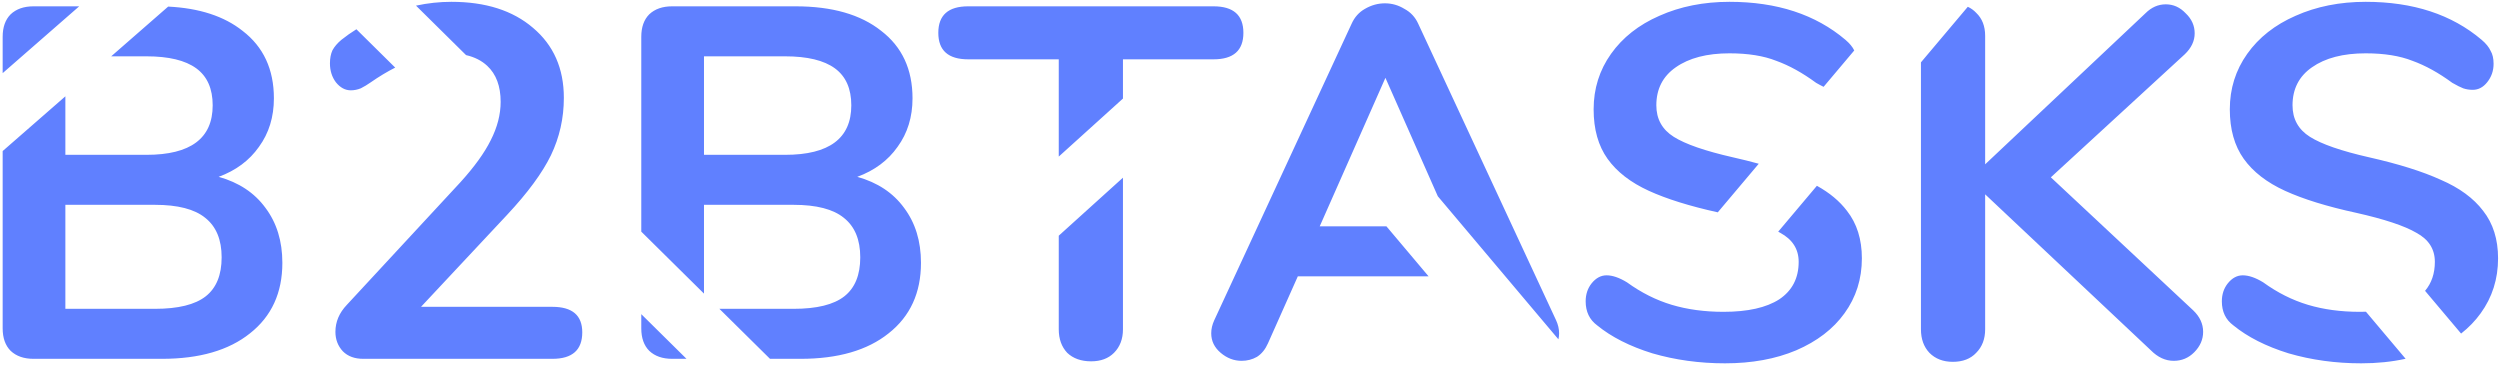 <svg width="425" height="62" viewBox="0 0 425 62" fill="none" xmlns="http://www.w3.org/2000/svg">
<path fill-rule="evenodd" clip-rule="evenodd" d="M302.296 39.384C302.416 39.449 302.532 39.514 302.644 39.58C304.731 40.713 305.774 42.357 305.774 44.51C305.774 47.286 304.674 49.411 302.474 50.885C300.275 52.301 297.116 53.01 292.999 53.01C289.784 53.01 286.851 52.614 284.2 51.82C281.549 51.026 279.011 49.752 276.585 47.995C275.288 47.202 274.132 46.805 273.117 46.805C272.158 46.805 271.312 47.258 270.578 48.165C269.902 49.015 269.563 50.035 269.563 51.225C269.563 52.981 270.212 54.342 271.509 55.305C273.935 57.288 277.065 58.875 280.9 60.065C284.792 61.199 288.91 61.765 293.252 61.765C297.821 61.765 301.854 61.029 305.351 59.555C308.904 58.025 311.64 55.928 313.558 53.265C315.532 50.545 316.519 47.428 316.519 43.915C316.519 40.685 315.673 37.993 313.981 35.84C312.726 34.188 311.023 32.769 308.872 31.584L302.296 39.384ZM298.987 27.837C297.618 27.459 296.158 27.095 294.606 26.745C289.868 25.668 286.512 24.507 284.538 23.26C282.564 22.013 281.577 20.228 281.577 17.905C281.577 15.128 282.677 12.975 284.877 11.445C287.133 9.858 290.179 9.065 294.014 9.065C297.173 9.065 299.824 9.49 301.967 10.34C304.166 11.133 306.423 12.38 308.735 14.08C309.225 14.361 309.651 14.588 310.011 14.761L315.222 8.58C314.935 7.976 314.436 7.373 313.727 6.77C308.651 2.463 302.08 0.31 294.014 0.31C289.614 0.31 285.638 1.103 282.085 2.69C278.588 4.22 275.852 6.373 273.878 9.15C271.904 11.927 270.917 15.072 270.917 18.585C270.917 21.985 271.707 24.79 273.286 27C274.865 29.21 277.206 31.023 280.308 32.44C283.33 33.82 287.235 35.039 292.023 36.096L298.987 27.837ZM326.561 10.601L334.527 1.154C335.069 1.403 335.544 1.745 335.952 2.18C336.968 3.143 337.475 4.447 337.475 6.09V27.935L364.718 2.265C365.733 1.245 366.889 0.735 368.187 0.735C369.484 0.735 370.612 1.245 371.571 2.265C372.586 3.228 373.094 4.362 373.094 5.665C373.094 6.968 372.53 8.158 371.402 9.235L348.643 30.145L372.84 52.755C373.968 53.831 374.532 55.05 374.532 56.41C374.532 57.714 374.025 58.875 373.009 59.895C372.05 60.858 370.894 61.34 369.541 61.34C368.13 61.34 366.833 60.745 365.649 59.555L337.475 33.035V55.985C337.475 57.629 336.968 58.96 335.952 59.98C334.993 61 333.668 61.51 331.976 61.51C330.34 61.51 329.015 61 328 59.98C327.041 58.96 326.561 57.629 326.561 55.985V10.601ZM5.699 1.075H13.464L0.453 12.433V6.26C0.453 4.617 0.904 3.342 1.807 2.435C2.766 1.528 4.063 1.075 5.699 1.075ZM0.453 55.815V25.68L11.113 16.375V26.32H24.904C32.406 26.32 36.156 23.515 36.156 17.905C36.156 15.072 35.226 12.975 33.364 11.615C31.503 10.255 28.683 9.575 24.904 9.575H18.903L28.588 1.121C33.887 1.381 38.102 2.755 41.233 5.24C44.786 7.96 46.563 11.785 46.563 16.715C46.563 19.888 45.717 22.637 44.025 24.96C42.389 27.283 40.105 28.983 37.172 30.06C40.612 31.023 43.263 32.78 45.124 35.33C47.042 37.88 48.001 40.997 48.001 44.68C48.001 49.78 46.168 53.775 42.502 56.665C38.892 59.555 33.9 61 27.527 61H5.699C4.063 61 2.766 60.547 1.807 59.64C0.904 58.733 0.453 57.459 0.453 55.815ZM79.23 9.368C80.68 9.701 81.878 10.309 82.826 11.19C84.349 12.607 85.11 14.647 85.11 17.31C85.11 19.463 84.546 21.645 83.418 23.855C82.347 26.008 80.626 28.388 78.257 30.995L58.967 51.82C57.67 53.18 57.021 54.71 57.021 56.41C57.021 57.714 57.444 58.819 58.29 59.725C59.136 60.575 60.293 61 61.759 61H93.909C97.293 61 98.985 59.498 98.985 56.495C98.985 53.605 97.293 52.16 93.909 52.16H71.573L86.21 36.52C89.707 32.78 92.189 29.408 93.655 26.405C95.122 23.345 95.855 20.087 95.855 16.63C95.855 11.643 94.107 7.677 90.609 4.73C87.169 1.783 82.544 0.31 76.734 0.31C74.729 0.31 72.724 0.526 70.718 0.958L79.23 9.368ZM60.587 4.973C59.692 5.527 58.842 6.126 58.037 6.77C57.36 7.337 56.852 7.932 56.514 8.555C56.232 9.178 56.091 9.915 56.091 10.765C56.091 12.012 56.429 13.088 57.106 13.995C57.839 14.902 58.685 15.355 59.644 15.355C60.208 15.355 60.772 15.242 61.336 15.015C61.9 14.732 62.464 14.392 63.028 13.995C64.425 13.024 65.81 12.189 67.184 11.492L60.587 4.973ZM34.972 50.375C33.167 51.791 30.29 52.5 26.342 52.5H11.113V34.82H26.342C30.234 34.82 33.082 35.557 34.887 37.03C36.749 38.503 37.679 40.742 37.679 43.745C37.679 46.748 36.777 48.959 34.972 50.375ZM153.69 35.33C151.828 32.78 149.177 31.023 145.737 30.06C148.67 28.983 150.954 27.283 152.59 24.96C154.282 22.637 155.128 19.888 155.128 16.715C155.128 11.785 153.351 7.96 149.798 5.24C146.301 2.463 141.45 1.075 135.246 1.075H114.264C112.628 1.075 111.331 1.528 110.372 2.435C109.469 3.342 109.018 4.617 109.018 6.26V39.379L119.679 49.913V34.82H134.907C138.799 34.82 141.647 35.557 143.452 37.03C145.314 38.503 146.244 40.742 146.244 43.745C146.244 46.748 145.342 48.959 143.537 50.375C141.732 51.791 138.855 52.5 134.907 52.5H122.297L130.9 61H136.092C142.465 61 147.457 59.555 151.067 56.665C154.733 53.775 156.566 49.78 156.566 44.68C156.566 40.997 155.607 37.88 153.69 35.33ZM109.018 55.815V53.406L116.705 61H114.264C112.628 61 111.331 60.547 110.372 59.64C109.469 58.733 109.018 57.459 109.018 55.815ZM133.469 26.32H119.679V9.575H133.469C137.248 9.575 140.068 10.255 141.93 11.615C143.791 12.975 144.722 15.072 144.722 17.905C144.722 23.515 140.971 26.32 133.469 26.32ZM181.427 59.98C182.442 60.944 183.796 61.425 185.488 61.425C187.124 61.425 188.421 60.944 189.38 59.98C190.395 58.96 190.903 57.629 190.903 55.985V30.205L179.989 40.069V55.985C179.989 57.629 180.469 58.96 181.427 59.98ZM179.989 26.618V10.085H164.591C161.207 10.085 159.514 8.583 159.514 5.58C159.514 2.577 161.207 1.075 164.591 1.075H206.301C209.685 1.075 211.377 2.577 211.377 5.58C211.377 8.583 209.685 10.085 206.301 10.085H190.903V16.754L179.989 26.618ZM265.048 56.665C265.048 55.928 264.879 55.191 264.54 54.455L241.105 4.05C240.597 2.917 239.807 2.067 238.736 1.5C237.72 0.877 236.621 0.565 235.436 0.565C234.252 0.565 233.123 0.877 232.052 1.5C231.037 2.067 230.275 2.917 229.768 4.05L206.417 54.455C206.078 55.191 205.909 55.928 205.909 56.665C205.909 57.968 206.445 59.074 207.517 59.98C208.588 60.886 209.773 61.34 211.07 61.34C212.029 61.34 212.903 61.114 213.693 60.66C214.482 60.15 215.103 59.385 215.554 58.365L220.63 46.975H242.858L235.692 38.475H224.353L235.521 13.23L244.428 33.364L264.929 57.682C265.008 57.358 265.048 57.019 265.048 56.665ZM389.052 60.065C392.944 61.199 397.061 61.765 401.405 61.765C404.108 61.765 406.624 61.507 408.953 60.991L402.21 52.993C401.864 53.005 401.511 53.01 401.151 53.01C397.936 53.01 395.003 52.614 392.352 51.82C389.701 51.026 387.163 49.752 384.738 47.995C383.44 47.202 382.284 46.805 381.269 46.805C380.31 46.805 379.464 47.258 378.731 48.165C378.054 49.015 377.715 50.035 377.715 51.225C377.715 52.981 378.364 54.342 379.661 55.305C382.086 57.288 385.217 58.875 389.052 60.065ZM421.71 53.265C420.79 54.543 419.682 55.69 418.385 56.707L412.26 49.442C413.371 48.127 413.926 46.483 413.926 44.51C413.926 42.357 412.882 40.713 410.796 39.58C408.765 38.39 405.353 37.257 400.559 36.18C395.595 35.103 391.562 33.857 388.46 32.44C385.358 31.023 383.017 29.21 381.438 27C379.859 24.79 379.069 21.985 379.069 18.585C379.069 15.072 380.056 11.927 382.03 9.15C384.004 6.373 386.74 4.22 390.237 2.69C393.79 1.103 397.767 0.31 402.166 0.31C410.232 0.31 416.803 2.463 421.879 6.77C422.612 7.393 423.12 8.017 423.402 8.64C423.74 9.207 423.909 9.943 423.909 10.85C423.909 12.04 423.543 13.088 422.81 13.995C422.133 14.845 421.315 15.27 420.356 15.27C419.792 15.27 419.256 15.185 418.749 15.015C418.297 14.845 417.677 14.533 416.887 14.08C414.575 12.38 412.319 11.133 410.119 10.34C407.975 9.49 405.325 9.065 402.166 9.065C398.33 9.065 395.285 9.858 393.029 11.445C390.829 12.975 389.729 15.128 389.729 17.905C389.729 20.228 390.716 22.013 392.69 23.26C394.665 24.507 398.02 25.668 402.758 26.745C407.778 27.878 411.839 29.153 414.941 30.57C418.1 31.93 420.497 33.687 422.133 35.84C423.825 37.993 424.671 40.685 424.671 43.915C424.671 47.428 423.684 50.545 421.71 53.265Z" fill="#6080FF"/>
</svg>
